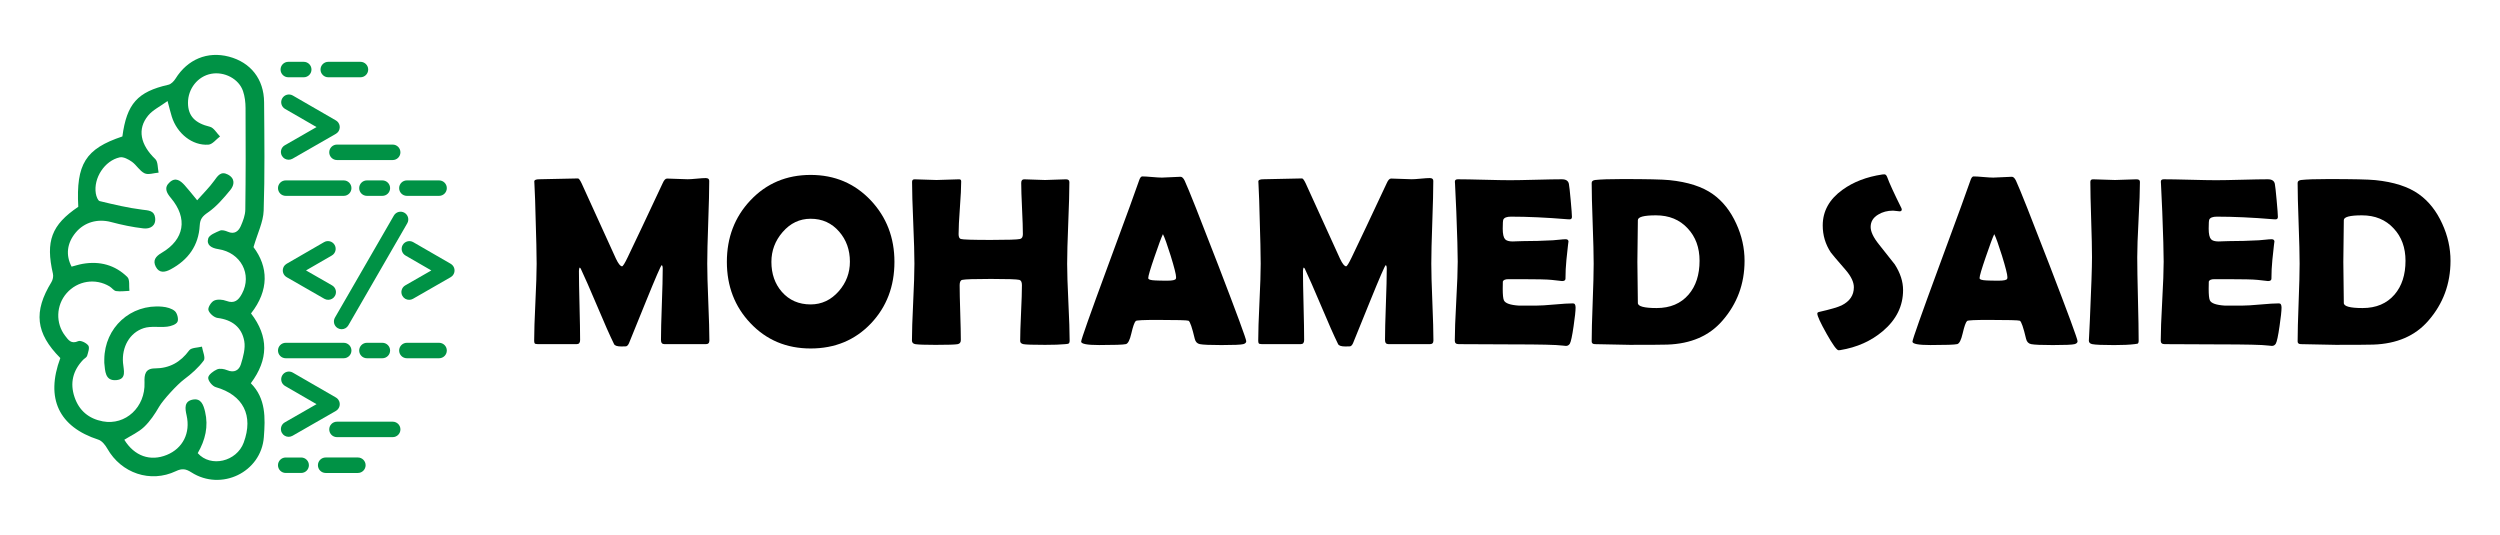 <?xml version="1.0" encoding="utf-8"?>
<!-- Generator: Adobe Illustrator 23.0.2, SVG Export Plug-In . SVG Version: 6.00 Build 0)  -->
<svg version="1.1" id="Layer_1" xmlns="http://www.w3.org/2000/svg" xmlns:xlink="http://www.w3.org/1999/xlink" x="0px" y="0px"
	 viewBox="0 0 187 40" style="enable-background:new 0 0 187 40;" xml:space="preserve">
<style type="text/css">
	.st0{fill:#009245;}
</style>
<g>
	<g>
		<g>
			<g>
				<line class="st0" x1="25.555" y1="24.048" x2="29.963" y2="16.415"/>
				<path class="st0" d="M25.555,24.626c-0.098,0-0.197-0.025-0.289-0.078c-0.277-0.16-0.371-0.513-0.212-0.79l4.407-7.633
					c0.16-0.277,0.514-0.371,0.79-0.212c0.277,0.16,0.371,0.513,0.212,0.79l-4.407,7.633C25.949,24.522,25.755,24.626,25.555,24.626
					z"/>
			</g>
			<g>
				<g>
					<path class="st0" d="M25.054,22.135c-0.107,0.187-0.302,0.291-0.503,0.291c-0.098,0-0.196-0.024-0.288-0.076l-2.811-1.613
						l-0.008-0.005c-0.256-0.147-0.356-0.455-0.248-0.721c0.028-0.066,0.066-0.128,0.117-0.18c0.003-0.005,0.008-0.009,0.013-0.013
						c0.035-0.033,0.073-0.063,0.117-0.089l0.014-0.008l2.784-1.609c0.278-0.161,0.631-0.065,0.79,0.21
						c0.16,0.277,0.065,0.631-0.212,0.79l-1.929,1.115l1.948,1.118C25.117,21.505,25.212,21.859,25.054,22.135z"/>
					<line class="st0" x1="24.532" y1="18.613" x2="22.311" y2="19.897"/>
				</g>
				<g>
					<line class="st0" x1="24.551" y1="21.848" x2="22.313" y2="20.564"/>
					<path class="st0" d="M21.314,19.832c-0.027,0.029-0.051,0.061-0.073,0.096C21.262,19.894,21.285,19.861,21.314,19.832z"/>
					<path class="st0" d="M21.23,19.943c0.003-0.005,0.008-0.009,0.011-0.015c-0.017,0.027-0.032,0.055-0.044,0.084
						C21.206,19.989,21.217,19.966,21.23,19.943z"/>
					<path class="st0" d="M21.326,19.819c0.035-0.035,0.074-0.065,0.117-0.089C21.399,19.756,21.361,19.786,21.326,19.819z"/>
				</g>
			</g>
			<g>
				<g>
					<path class="st0" d="M33.868,20.599c-0.013,0.016-0.027,0.032-0.041,0.044c-0.035,0.035-0.074,0.065-0.117,0.09l-0.003,0.002
						l-2.817,1.616c-0.09,0.052-0.19,0.076-0.286,0.076c-0.201,0-0.397-0.104-0.503-0.291c-0.16-0.277-0.063-0.631,0.213-0.789
						l1.949-1.118l-1.93-1.115c-0.277-0.16-0.372-0.514-0.212-0.79c0.16-0.275,0.514-0.372,0.79-0.21l2.782,1.606l0.017,0.011
						c0.024,0.014,0.044,0.028,0.065,0.044c0.021,0.016,0.041,0.033,0.058,0.051c0.017,0.019,0.035,0.038,0.049,0.058
						c0.016,0.019,0.028,0.038,0.04,0.058C34.047,20.158,34.016,20.419,33.868,20.599z"/>
					<line class="st0" x1="32.843" y1="19.897" x2="30.622" y2="18.613"/>
				</g>
				<g>
					<line class="st0" x1="32.842" y1="20.564" x2="30.602" y2="21.848"/>
				</g>
			</g>
		</g>
		<g>
			<g>
				<g>
					<line class="st0" x1="24.256" y1="9.172" x2="21.612" y2="7.645"/>
					<path class="st0" d="M25.339,9.792c-0.009,0.017-0.021,0.035-0.033,0.051c-0.046,0.066-0.107,0.123-0.182,0.166l-0.003,0.002
						l-3.242,1.861c-0.092,0.052-0.19,0.076-0.288,0.076c-0.201,0-0.395-0.104-0.503-0.291c-0.158-0.277-0.063-0.631,0.213-0.789
						l2.376-1.363l-2.354-1.358c-0.277-0.16-0.372-0.514-0.212-0.79c0.161-0.277,0.514-0.372,0.79-0.212l3.22,1.861
						c0.006,0.003,0.011,0.006,0.017,0.011c0.017,0.009,0.035,0.022,0.051,0.035c0.021,0.016,0.041,0.033,0.059,0.052
						c0.017,0.017,0.035,0.036,0.049,0.057c0.03,0.04,0.055,0.084,0.074,0.13C25.44,9.455,25.424,9.641,25.339,9.792z"/>
					<path class="st0" d="M25.339,9.792c0,0.002,0,0.003-0.002,0.005c-0.009,0.016-0.019,0.032-0.032,0.046
						C25.318,9.826,25.329,9.809,25.339,9.792z"/>
				</g>
				<g>
					<line class="st0" x1="24.256" y1="9.839" x2="21.589" y2="11.368"/>
					<path class="st0" d="M25.372,9.289c-0.019-0.046-0.044-0.09-0.074-0.13c0.016,0.019,0.028,0.04,0.041,0.06
						C25.351,9.241,25.362,9.265,25.372,9.289z"/>
				</g>
			</g>
			<g>
				<path class="st0" d="M29.373,11.971h-4.168c-0.319,0-0.578-0.259-0.578-0.578c0-0.319,0.259-0.578,0.578-0.578h4.168
					c0.319,0,0.578,0.259,0.578,0.578C29.952,11.712,29.692,11.971,29.373,11.971z"/>
			</g>
		</g>
		<g>
			<g>
				<g>
					<path class="st0" d="M25.124,30.736l-0.003,0.002l-3.242,1.859c-0.092,0.052-0.19,0.077-0.288,0.077
						c-0.201,0-0.395-0.104-0.503-0.291c-0.158-0.277-0.063-0.631,0.213-0.789l2.376-1.363l-2.354-1.36
						c-0.277-0.16-0.372-0.514-0.212-0.79c0.161-0.277,0.514-0.372,0.79-0.21l3.22,1.859c0.006,0.003,0.013,0.006,0.017,0.011
						c0.017,0.009,0.035,0.022,0.051,0.035c0.021,0.016,0.041,0.033,0.059,0.052c0.017,0.017,0.035,0.036,0.049,0.057
						c0.03,0.04,0.055,0.084,0.074,0.13C25.479,30.28,25.378,30.589,25.124,30.736z"/>
					<line class="st0" x1="24.257" y1="29.899" x2="21.612" y2="28.371"/>
				</g>
				<g>
					<line class="st0" x1="24.256" y1="30.567" x2="21.589" y2="32.095"/>
					<path class="st0" d="M25.372,30.015c-0.019-0.046-0.044-0.09-0.074-0.13c0.016,0.019,0.028,0.04,0.041,0.06
						C25.351,29.967,25.362,29.991,25.372,30.015z"/>
				</g>
			</g>
			<g>
				<path class="st0" d="M29.952,32.119c0,0.319-0.259,0.579-0.579,0.579h-4.167c-0.321,0-0.579-0.259-0.579-0.579
					c0-0.319,0.258-0.577,0.579-0.577h4.167C29.693,31.542,29.952,31.8,29.952,32.119z"/>
			</g>
		</g>
		<g>
			<path class="st0" d="M25.71,14.65h-4.338c-0.319,0-0.578-0.259-0.578-0.578c0-0.319,0.259-0.578,0.578-0.578h4.338
				c0.319,0,0.578,0.259,0.578,0.578C26.288,14.391,26.029,14.65,25.71,14.65z"/>
		</g>
		<g>
			<path class="st0" d="M32.844,14.65h-2.41c-0.319,0-0.578-0.259-0.578-0.578c0-0.319,0.259-0.578,0.578-0.578h2.41
				c0.319,0,0.578,0.259,0.578,0.578C33.422,14.391,33.163,14.65,32.844,14.65z"/>
		</g>
		<g>
			<path class="st0" d="M28.602,14.65h-1.157c-0.319,0-0.578-0.259-0.578-0.578c0-0.319,0.259-0.578,0.578-0.578h1.157
				c0.319,0,0.578,0.259,0.578,0.578C29.18,14.391,28.921,14.65,28.602,14.65z"/>
		</g>
		<g>
			<path class="st0" d="M27.348,34.799c0,0.319-0.259,0.579-0.579,0.579H24.36c-0.319,0-0.579-0.259-0.579-0.579
				s0.259-0.579,0.579-0.579h2.409C27.089,34.22,27.348,34.479,27.348,34.799z"/>
		</g>
		<g>
			<path class="st0" d="M22.528,35.377h-1.157c-0.319,0-0.578-0.259-0.578-0.578s0.259-0.578,0.578-0.578h1.157
				c0.319,0,0.578,0.259,0.578,0.578S22.848,35.377,22.528,35.377z"/>
		</g>
		<g>
			<path class="st0" d="M26.963,5.78h-2.41c-0.319,0-0.578-0.259-0.578-0.578s0.259-0.578,0.578-0.578h2.41
				c0.319,0,0.578,0.259,0.578,0.578S27.282,5.78,26.963,5.78z"/>
		</g>
		<g>
			<path class="st0" d="M22.721,5.78h-1.157c-0.319,0-0.578-0.259-0.578-0.578s0.259-0.578,0.578-0.578h1.157
				c0.319,0,0.578,0.259,0.578,0.578S23.041,5.78,22.721,5.78z"/>
		</g>
		<g>
			<path class="st0" d="M25.71,26.797h-4.338c-0.319,0-0.578-0.259-0.578-0.578c0-0.319,0.259-0.578,0.578-0.578h4.338
				c0.319,0,0.578,0.259,0.578,0.578C26.288,26.538,26.029,26.797,25.71,26.797z"/>
		</g>
		<g>
			<path class="st0" d="M32.844,26.797h-2.41c-0.319,0-0.578-0.259-0.578-0.578c0-0.319,0.259-0.578,0.578-0.578h2.41
				c0.319,0,0.578,0.259,0.578,0.578C33.422,26.538,33.163,26.797,32.844,26.797z"/>
		</g>
		<g>
			<path class="st0" d="M28.602,26.797h-1.157c-0.319,0-0.578-0.259-0.578-0.578c0-0.319,0.259-0.578,0.578-0.578h1.157
				c0.319,0,0.578,0.259,0.578,0.578C29.18,26.538,28.921,26.797,28.602,26.797z"/>
		</g>
	</g>
	<g>
		<path class="st0" d="M4.512,26.782c-1.849-1.862-2.02-3.467-0.663-5.683c0.103-0.169,0.155-0.43,0.111-0.62
			c-0.563-2.439-0.11-3.657,1.895-5.01c-0.172-3.205,0.54-4.34,3.299-5.262c0.327-2.45,1.135-3.343,3.442-3.868
			c0.204-0.046,0.412-0.263,0.532-0.455c0.898-1.444,2.387-2.069,3.993-1.647c1.627,0.427,2.62,1.677,2.633,3.406
			c0.02,2.706,0.059,5.414-0.032,8.117c-0.029,0.842-0.453,1.672-0.76,2.726c1.11,1.472,1.179,3.22-0.186,4.958
			c1.33,1.728,1.312,3.448-0.014,5.223c1.133,1.135,1.084,2.594,0.974,4.034c-0.201,2.62-3.184,4.063-5.424,2.629
			c-0.415-0.265-0.696-0.306-1.152-0.089c-1.91,0.906-4.091,0.156-5.131-1.681c-0.153-0.27-0.399-0.586-0.67-0.673
			C4.405,31.931,3.387,29.804,4.512,26.782z M14.79,33.895c0.969,1.097,2.911,0.635,3.438-0.786
			c0.751-2.026-0.034-3.562-2.093-4.153c-0.25-0.072-0.576-0.475-0.561-0.703c0.016-0.228,0.386-0.499,0.659-0.621
			c0.206-0.092,0.529-0.038,0.755,0.057c0.528,0.222,0.894,0.006,1.032-0.443c0.171-0.556,0.349-1.185,0.251-1.733
			c-0.186-1.037-0.914-1.596-1.994-1.73c-0.262-0.033-0.61-0.336-0.686-0.585c-0.057-0.188,0.2-0.606,0.419-0.71
			c0.251-0.12,0.642-0.086,0.921,0.019c0.612,0.231,0.913-0.061,1.17-0.539c0.774-1.436-0.08-3.076-1.769-3.333
			c-0.508-0.077-0.903-0.299-0.758-0.796c0.077-0.265,0.553-0.447,0.882-0.59c0.155-0.067,0.406,0.007,0.584,0.085
			c0.494,0.215,0.798-0.032,0.972-0.427c0.169-0.385,0.332-0.813,0.337-1.224c0.034-2.534,0.032-5.069,0.018-7.603
			c-0.002-0.425-0.054-0.871-0.191-1.271c-0.314-0.917-1.396-1.474-2.382-1.289c-1.003,0.187-1.74,1.117-1.733,2.183
			c0.007,0.992,0.545,1.513,1.638,1.778c0.294,0.071,0.508,0.474,0.759,0.724c-0.288,0.215-0.565,0.594-0.867,0.615
			c-1.206,0.086-2.345-0.831-2.742-2.097c-0.099-0.316-0.174-0.639-0.316-1.164c-0.567,0.411-1.104,0.664-1.447,1.078
			c-0.844,1.018-0.583,2.196,0.526,3.258c0.213,0.204,0.174,0.672,0.251,1.018c-0.355,0.027-0.77,0.182-1.05,0.05
			c-0.367-0.173-0.597-0.614-0.942-0.86c-0.26-0.185-0.642-0.392-0.914-0.333c-1.137,0.247-1.978,1.562-1.79,2.705
			c0.034,0.206,0.152,0.534,0.289,0.567c1.052,0.255,2.111,0.507,3.182,0.641c0.475,0.059,0.897,0.062,0.965,0.603
			c0.078,0.614-0.378,0.854-0.872,0.798c-0.816-0.093-1.629-0.264-2.424-0.476c-0.993-0.264-1.998,0.004-2.65,0.794
			c-0.649,0.786-0.755,1.677-0.303,2.543c0.278-0.072,0.553-0.163,0.835-0.211c1.273-0.22,2.42,0.086,3.337,0.989
			c0.198,0.195,0.11,0.681,0.153,1.033c-0.333,0.011-0.673,0.065-0.998,0.016c-0.174-0.026-0.312-0.244-0.484-0.347
			C7.137,20.785,5.798,21,4.982,21.932c-0.786,0.898-0.837,2.243-0.109,3.186c0.239,0.309,0.446,0.639,0.977,0.401
			c0.18-0.08,0.613,0.129,0.756,0.33c0.113,0.158-0.015,0.515-0.09,0.768c-0.035,0.119-0.203,0.195-0.302,0.3
			c-0.763,0.802-0.995,1.734-0.639,2.786c0.344,1.016,1.069,1.62,2.117,1.816c1.697,0.317,3.188-1.065,3.118-2.907
			c-0.023-0.597,0.053-1.052,0.778-1.055c1.092-0.004,1.913-0.463,2.564-1.348c0.156-0.212,0.627-0.194,0.953-0.281
			c0.056,0.356,0.284,0.839,0.134,1.042c-0.4,0.539-0.927,1.004-1.471,1.409c-0.5,0.372-1.574,1.537-1.868,2.047
			c-0.312,0.541-0.672,1.081-1.12,1.507c-0.42,0.399-0.983,0.647-1.482,0.961c0.754,1.224,1.94,1.641,3.181,1.133
			c1.192-0.489,1.779-1.631,1.478-2.959c-0.119-0.525-0.192-1.045,0.455-1.177c0.641-0.131,0.814,0.426,0.929,0.909
			C15.599,31.891,15.359,32.911,14.79,33.895z"/>
		<path class="st0" d="M14.748,14.981c0.473-0.534,0.915-0.965,1.27-1.458c0.274-0.38,0.504-0.741,1.024-0.469
			c0.556,0.291,0.501,0.779,0.183,1.163c-0.502,0.608-1.03,1.234-1.67,1.674c-0.406,0.279-0.588,0.487-0.615,0.973
			c-0.082,1.504-0.863,2.58-2.177,3.283c-0.422,0.226-0.853,0.306-1.111-0.197c-0.242-0.472-0.01-0.774,0.438-1.036
			c1.71-1,1.973-2.583,0.695-4.102c-0.337-0.401-0.539-0.782-0.083-1.188c0.439-0.391,0.8-0.107,1.108,0.23
			C14.079,14.148,14.322,14.466,14.748,14.981z"/>
		<path class="st0" d="M7.801,26.887c0.021-2.379,1.971-4.165,4.338-3.947c0.328,0.03,0.711,0.128,0.943,0.334
			c0.178,0.158,0.291,0.605,0.191,0.801c-0.102,0.202-0.488,0.325-0.765,0.359c-0.583,0.071-1.215-0.064-1.755,0.11
			c-1.066,0.343-1.65,1.423-1.552,2.599c0.044,0.529,0.298,1.226-0.509,1.291c-0.845,0.068-0.825-0.694-0.891-1.289
			C7.794,27.06,7.802,26.973,7.801,26.887z"/>
	</g>
</g>
<g>
	<path d="M53.062,25.469c0,0.182-0.085,0.272-0.255,0.272h-3.111c-0.17,0-0.255-0.103-0.255-0.308c0-0.592,0.021-1.479,0.065-2.663
		s0.066-2.072,0.066-2.664c0-0.17-0.026-0.261-0.079-0.272c-0.064,0.035-0.457,0.94-1.178,2.716
		c-0.422,1.043-0.844,2.083-1.266,3.12c-0.059,0.135-0.132,0.214-0.22,0.237c-0.029,0.006-0.146,0.009-0.352,0.009
		c-0.305,0-0.486-0.059-0.545-0.176c-0.316-0.645-0.732-1.582-1.248-2.813c-0.551-1.301-0.964-2.242-1.239-2.822
		c-0.012-0.029-0.038-0.062-0.079-0.097c-0.041,0.053-0.062,0.138-0.062,0.255c0,0.574,0.015,1.436,0.044,2.584
		s0.044,2.01,0.044,2.584c0,0.205-0.082,0.308-0.246,0.308h-2.936c-0.117,0-0.189-0.02-0.216-0.058s-0.039-0.104-0.039-0.197
		c0-0.639,0.03-1.599,0.092-2.879s0.093-2.24,0.093-2.878c0-0.68-0.029-1.954-0.088-3.823c-0.006-0.486-0.032-1.21-0.079-2.171
		l-0.009-0.149c-0.006-0.117,0.117-0.176,0.369-0.176c0.322,0,0.806-0.01,1.45-0.031s1.128-0.031,1.45-0.031
		c0.064,0,0.155,0.123,0.272,0.369l2.566,5.634c0.182,0.381,0.334,0.571,0.457,0.571c0.064,0,0.202-0.22,0.413-0.659
		c0.592-1.23,1.468-3.085,2.628-5.563c0.1-0.229,0.208-0.343,0.325-0.343c0.17,0,0.426,0.009,0.769,0.026s0.603,0.026,0.778,0.026
		c0.146,0,0.37-0.015,0.672-0.044s0.526-0.044,0.673-0.044c0.176,0,0.264,0.07,0.264,0.211c0,0.691-0.025,1.724-0.075,3.098
		s-0.074,2.407-0.074,3.098c0,0.639,0.026,1.597,0.079,2.875S53.062,24.836,53.062,25.469z"/>
	<path d="M66.904,19.588c0,1.829-0.583,3.361-1.749,4.597c-1.189,1.254-2.695,1.881-4.518,1.881c-1.811,0-3.313-0.633-4.509-1.898
		c-1.172-1.236-1.758-2.763-1.758-4.58c0-1.822,0.586-3.354,1.758-4.597c1.195-1.271,2.698-1.907,4.509-1.907
		c1.799,0,3.299,0.636,4.5,1.907C66.315,16.246,66.904,17.778,66.904,19.588z M63.573,19.571c0-0.879-0.267-1.626-0.8-2.241
		c-0.557-0.645-1.269-0.967-2.136-0.967c-0.826,0-1.526,0.334-2.101,1.002c-0.557,0.645-0.835,1.386-0.835,2.224
		c0,0.896,0.261,1.644,0.782,2.242c0.551,0.627,1.269,0.94,2.153,0.94c0.826,0,1.529-0.331,2.109-0.993
		C63.298,21.145,63.573,20.409,63.573,19.571z"/>
	<path d="M80.009,25.469c0,0.123-0.026,0.199-0.079,0.229c-0.023,0.018-0.105,0.032-0.246,0.044
		c-0.357,0.035-0.861,0.053-1.512,0.053c-0.92,0-1.461-0.018-1.622-0.053s-0.241-0.114-0.241-0.237c0-0.463,0.021-1.159,0.065-2.088
		s0.066-1.624,0.066-2.087c0-0.229-0.064-0.361-0.193-0.396c-0.199-0.047-0.908-0.07-2.127-0.07c-1.225,0-1.939,0.023-2.145,0.07
		c-0.129,0.029-0.193,0.162-0.193,0.396c0,0.457,0.015,1.141,0.044,2.052s0.044,1.596,0.044,2.053c0,0.176-0.079,0.278-0.237,0.308
		c-0.188,0.035-0.738,0.053-1.652,0.053c-0.791,0-1.295-0.018-1.512-0.053c-0.17-0.029-0.255-0.12-0.255-0.272
		c0-0.633,0.03-1.588,0.092-2.865s0.093-2.236,0.093-2.875c0-0.68-0.029-1.701-0.088-3.063s-0.088-2.383-0.088-3.063
		c0-0.129,0.062-0.193,0.185-0.193c0.182,0,0.455,0.009,0.821,0.026s0.641,0.026,0.822,0.026c0.188,0,0.47-0.009,0.848-0.026
		s0.661-0.026,0.849-0.026c0.1,0,0.149,0.053,0.149,0.158c0,0.439-0.032,1.097-0.097,1.973s-0.097,1.534-0.097,1.973
		c0,0.205,0.056,0.325,0.167,0.36c0.152,0.047,0.902,0.07,2.25,0.07c1.254,0,1.98-0.023,2.18-0.07
		c0.141-0.035,0.211-0.155,0.211-0.36c0-0.422-0.021-1.059-0.062-1.912s-0.062-1.493-0.062-1.92c0-0.182,0.073-0.272,0.22-0.272
		c0.17,0,0.429,0.009,0.777,0.026s0.611,0.026,0.787,0.026c0.17,0,0.429-0.009,0.777-0.026s0.611-0.026,0.787-0.026
		c0.17,0,0.255,0.07,0.255,0.211c0,0.674-0.028,1.69-0.084,3.05s-0.083,2.379-0.083,3.059c0,0.639,0.03,1.597,0.092,2.875
		S80.009,24.836,80.009,25.469z"/>
	<path d="M93.219,25.521c0,0.105-0.073,0.179-0.22,0.22c-0.176,0.047-0.721,0.07-1.635,0.07c-0.838,0-1.377-0.023-1.617-0.07
		c-0.199-0.041-0.325-0.173-0.378-0.396c-0.199-0.844-0.354-1.295-0.466-1.354c-0.094-0.041-0.879-0.062-2.355-0.062
		c-0.996,0-1.526,0.026-1.591,0.079c-0.1,0.094-0.211,0.407-0.334,0.94c-0.111,0.486-0.246,0.75-0.404,0.791
		c-0.199,0.047-0.867,0.07-2.004,0.07c-0.896,0-1.345-0.085-1.345-0.255c0-0.152,0.662-2.024,1.986-5.617
		c1.436-3.885,2.215-6.021,2.338-6.407c0.07-0.223,0.152-0.334,0.246-0.334c0.158,0,0.402,0.015,0.733,0.044
		s0.579,0.044,0.743,0.044c0.158,0,0.391-0.01,0.698-0.031s0.538-0.031,0.69-0.031c0.111,0,0.214,0.097,0.308,0.29
		c0.287,0.615,1.125,2.725,2.514,6.328C92.521,23.471,93.219,25.363,93.219,25.521z M86.987,17.514
		c-0.123,0.258-0.331,0.817-0.624,1.679c-0.316,0.914-0.475,1.45-0.475,1.608c0,0.105,0.176,0.164,0.527,0.176
		c0.182,0.012,0.48,0.018,0.896,0.018c0.387,0,0.601-0.047,0.642-0.141c0.012-0.029,0.018-0.07,0.018-0.123
		c0-0.193-0.135-0.727-0.404-1.6C87.304,18.288,87.11,17.749,86.987,17.514z"/>
	<path d="M107.22,25.469c0,0.182-0.085,0.272-0.255,0.272h-3.111c-0.17,0-0.255-0.103-0.255-0.308c0-0.592,0.021-1.479,0.065-2.663
		s0.066-2.072,0.066-2.664c0-0.17-0.026-0.261-0.079-0.272c-0.064,0.035-0.457,0.94-1.178,2.716
		c-0.422,1.043-0.844,2.083-1.266,3.12c-0.059,0.135-0.132,0.214-0.22,0.237c-0.029,0.006-0.146,0.009-0.352,0.009
		c-0.305,0-0.486-0.059-0.545-0.176c-0.316-0.645-0.732-1.582-1.248-2.813c-0.551-1.301-0.964-2.242-1.239-2.822
		c-0.012-0.029-0.038-0.062-0.079-0.097c-0.041,0.053-0.062,0.138-0.062,0.255c0,0.574,0.015,1.436,0.044,2.584
		s0.044,2.01,0.044,2.584c0,0.205-0.082,0.308-0.246,0.308H94.37c-0.117,0-0.189-0.02-0.216-0.058s-0.039-0.104-0.039-0.197
		c0-0.639,0.03-1.599,0.092-2.879s0.093-2.24,0.093-2.878c0-0.68-0.029-1.954-0.088-3.823c-0.006-0.486-0.032-1.21-0.079-2.171
		l-0.009-0.149c-0.006-0.117,0.117-0.176,0.369-0.176c0.322,0,0.806-0.01,1.45-0.031s1.128-0.031,1.45-0.031
		c0.064,0,0.155,0.123,0.272,0.369l2.566,5.634c0.182,0.381,0.334,0.571,0.457,0.571c0.064,0,0.202-0.22,0.413-0.659
		c0.592-1.23,1.468-3.085,2.628-5.563c0.1-0.229,0.208-0.343,0.325-0.343c0.17,0,0.426,0.009,0.769,0.026s0.603,0.026,0.778,0.026
		c0.146,0,0.37-0.015,0.672-0.044s0.526-0.044,0.673-0.044c0.176,0,0.264,0.07,0.264,0.211c0,0.691-0.025,1.724-0.075,3.098
		s-0.074,2.407-0.074,3.098c0,0.639,0.026,1.597,0.079,2.875S107.22,24.836,107.22,25.469z"/>
	<path d="M117.854,23.008c0,0.252-0.05,0.715-0.149,1.389c-0.105,0.732-0.199,1.169-0.281,1.31c-0.07,0.111-0.167,0.167-0.29,0.167
		c-0.053,0-0.141-0.009-0.264-0.026c-0.428-0.059-1.676-0.088-3.744-0.088c-0.451,0-1.122-0.003-2.013-0.009
		s-1.559-0.009-2.004-0.009c-0.193,0-0.29-0.085-0.29-0.255c0-0.656,0.036-1.643,0.109-2.958s0.11-2.301,0.11-2.958
		c0-0.668-0.035-1.913-0.105-3.735c-0.018-0.469-0.05-1.169-0.097-2.101l-0.009-0.123c-0.012-0.135,0.062-0.202,0.22-0.202
		c0.434,0,1.085,0.012,1.955,0.035s1.522,0.035,1.956,0.035c0.428,0,1.072-0.012,1.934-0.035s1.506-0.035,1.934-0.035
		c0.305,0,0.48,0.114,0.527,0.343c0.029,0.135,0.074,0.543,0.136,1.226s0.093,1.097,0.093,1.244c0,0.123-0.059,0.185-0.176,0.185
		c-0.035,0-0.097-0.003-0.185-0.009c-1.559-0.129-2.959-0.193-4.201-0.193c-0.311,0-0.501,0.073-0.571,0.22
		c-0.029,0.07-0.044,0.296-0.044,0.677c0,0.398,0.059,0.662,0.176,0.791c0.1,0.111,0.29,0.167,0.571,0.167
		c0.059,0,0.173-0.004,0.343-0.013s0.311-0.013,0.422-0.013c0.738,0,1.485-0.021,2.241-0.062c0.064-0.006,0.226-0.021,0.483-0.044
		c0.199-0.023,0.357-0.035,0.475-0.035c0.141,0,0.211,0.067,0.211,0.202c0-0.123-0.053,0.325-0.158,1.345
		c-0.047,0.469-0.07,0.938-0.07,1.406c0,0.117-0.085,0.176-0.255,0.176l-0.791-0.088c-0.334-0.035-1.096-0.053-2.285-0.053h-0.932
		c-0.24,0-0.381,0.059-0.422,0.176c-0.006,0.029-0.009,0.211-0.009,0.545c0,0.445,0.029,0.732,0.088,0.861
		c0.1,0.223,0.475,0.354,1.125,0.396c-0.012,0,0.416,0,1.283,0c0.311,0,0.771-0.028,1.384-0.084s1.071-0.083,1.376-0.083
		C117.79,22.691,117.854,22.797,117.854,23.008z"/>
	<path d="M130.493,19.509c0,1.723-0.554,3.217-1.661,4.483c-0.979,1.131-2.353,1.726-4.122,1.784
		c-0.34,0.012-1.274,0.018-2.804,0.018c-0.287,0-0.72-0.009-1.297-0.026s-1.009-0.026-1.296-0.026c-0.17,0-0.255-0.067-0.255-0.202
		c0-0.645,0.024-1.613,0.074-2.905s0.075-2.26,0.075-2.905c0-0.674-0.025-1.683-0.075-3.028s-0.074-2.351-0.074-3.019
		c0-0.123,0.085-0.196,0.255-0.22c0.416-0.047,1.099-0.07,2.048-0.07c1.805,0,2.974,0.026,3.507,0.079
		c1.389,0.141,2.476,0.492,3.261,1.055c0.738,0.527,1.321,1.266,1.749,2.215C130.288,17.637,130.493,18.56,130.493,19.509z
		 M127.127,19.509c0-0.99-0.296-1.799-0.888-2.426c-0.598-0.65-1.389-0.976-2.373-0.976c-0.902,0-1.354,0.12-1.354,0.36
		c0,0.346-0.006,0.866-0.018,1.56s-0.018,1.214-0.018,1.56c0,0.34,0.006,0.851,0.018,1.534s0.018,1.197,0.018,1.543
		c0,0.252,0.469,0.378,1.406,0.378c1.014,0,1.811-0.337,2.391-1.011C126.854,21.394,127.127,20.552,127.127,19.509z"/>
	<path d="M142.35,21.698c0,1.189-0.501,2.209-1.503,3.059c-0.879,0.75-1.948,1.228-3.208,1.433
		c-0.047,0.006-0.085,0.009-0.114,0.009c-0.135,0-0.434-0.412-0.896-1.235s-0.694-1.325-0.694-1.507
		c0-0.064,0.044-0.105,0.132-0.123c0.85-0.193,1.412-0.357,1.688-0.492c0.609-0.305,0.914-0.756,0.914-1.354
		c0-0.381-0.199-0.806-0.598-1.275c-0.691-0.797-1.066-1.239-1.125-1.327c-0.404-0.609-0.606-1.283-0.606-2.021
		c0-1.072,0.495-1.963,1.485-2.672c0.809-0.586,1.802-0.967,2.979-1.143c0.064-0.006,0.114-0.009,0.149-0.009
		c0.088,0,0.158,0.07,0.211,0.211c0.152,0.428,0.507,1.201,1.063,2.32c0.018,0.035,0.026,0.064,0.026,0.088
		c0,0.1-0.053,0.149-0.158,0.149c-0.047,0-0.126-0.009-0.237-0.026s-0.196-0.026-0.255-0.026c-0.422,0-0.791,0.097-1.107,0.29
		c-0.381,0.223-0.571,0.533-0.571,0.932c0,0.357,0.211,0.797,0.633,1.318c0.744,0.938,1.134,1.43,1.169,1.477
		C142.142,20.417,142.35,21.06,142.35,21.698z"/>
	<path d="M155.401,25.521c0,0.105-0.073,0.179-0.22,0.22c-0.176,0.047-0.721,0.07-1.635,0.07c-0.838,0-1.377-0.023-1.617-0.07
		c-0.199-0.041-0.325-0.173-0.378-0.396c-0.199-0.844-0.354-1.295-0.466-1.354c-0.094-0.041-0.879-0.062-2.355-0.062
		c-0.996,0-1.526,0.026-1.591,0.079c-0.1,0.094-0.211,0.407-0.334,0.94c-0.111,0.486-0.246,0.75-0.404,0.791
		c-0.199,0.047-0.867,0.07-2.004,0.07c-0.896,0-1.345-0.085-1.345-0.255c0-0.152,0.662-2.024,1.986-5.617
		c1.436-3.885,2.215-6.021,2.338-6.407c0.07-0.223,0.152-0.334,0.246-0.334c0.158,0,0.402,0.015,0.733,0.044
		s0.579,0.044,0.743,0.044c0.158,0,0.391-0.01,0.698-0.031s0.538-0.031,0.69-0.031c0.111,0,0.214,0.097,0.308,0.29
		c0.287,0.615,1.125,2.725,2.514,6.328C154.704,23.471,155.401,25.363,155.401,25.521z M149.17,17.514
		c-0.123,0.258-0.331,0.817-0.624,1.679c-0.316,0.914-0.475,1.45-0.475,1.608c0,0.105,0.176,0.164,0.527,0.176
		c0.182,0.012,0.48,0.018,0.896,0.018c0.387,0,0.601-0.047,0.642-0.141c0.012-0.029,0.018-0.07,0.018-0.123
		c0-0.193-0.135-0.727-0.404-1.6C149.486,18.288,149.293,17.749,149.17,17.514z"/>
	<path d="M159.866,19.246c0,0.691,0.018,1.731,0.053,3.121c0.035,1.389,0.053,2.429,0.053,3.12c0,0.117-0.026,0.19-0.079,0.22
		c-0.012,0.006-0.088,0.018-0.229,0.035c-0.381,0.047-0.891,0.07-1.529,0.07c-0.855,0-1.4-0.023-1.635-0.07
		c-0.17-0.035-0.255-0.126-0.255-0.272c0,0.094,0.026-0.422,0.079-1.547c0.105-2.373,0.158-3.932,0.158-4.676
		c0-0.627-0.021-1.567-0.062-2.821s-0.062-2.194-0.062-2.821c0-0.129,0.067-0.193,0.202-0.193c0.182,0,0.455,0.009,0.821,0.026
		s0.641,0.026,0.822,0.026s0.449-0.009,0.804-0.026s0.623-0.026,0.805-0.026c0.17,0,0.255,0.064,0.255,0.193
		c0,0.627-0.034,1.567-0.102,2.821S159.866,18.619,159.866,19.246z"/>
	<path d="M170.659,23.008c0,0.252-0.05,0.715-0.149,1.389c-0.105,0.732-0.199,1.169-0.281,1.31c-0.07,0.111-0.167,0.167-0.29,0.167
		c-0.053,0-0.141-0.009-0.264-0.026c-0.428-0.059-1.676-0.088-3.744-0.088c-0.451,0-1.122-0.003-2.013-0.009
		s-1.559-0.009-2.004-0.009c-0.193,0-0.29-0.085-0.29-0.255c0-0.656,0.036-1.643,0.109-2.958s0.11-2.301,0.11-2.958
		c0-0.668-0.035-1.913-0.105-3.735c-0.018-0.469-0.05-1.169-0.097-2.101l-0.009-0.123c-0.012-0.135,0.062-0.202,0.22-0.202
		c0.434,0,1.085,0.012,1.955,0.035s1.522,0.035,1.956,0.035c0.428,0,1.072-0.012,1.934-0.035s1.506-0.035,1.934-0.035
		c0.305,0,0.48,0.114,0.527,0.343c0.029,0.135,0.074,0.543,0.136,1.226s0.093,1.097,0.093,1.244c0,0.123-0.059,0.185-0.176,0.185
		c-0.035,0-0.097-0.003-0.185-0.009c-1.559-0.129-2.959-0.193-4.201-0.193c-0.311,0-0.501,0.073-0.571,0.22
		c-0.029,0.07-0.044,0.296-0.044,0.677c0,0.398,0.059,0.662,0.176,0.791c0.1,0.111,0.29,0.167,0.571,0.167
		c0.059,0,0.173-0.004,0.343-0.013s0.311-0.013,0.422-0.013c0.738,0,1.485-0.021,2.241-0.062c0.064-0.006,0.226-0.021,0.483-0.044
		c0.199-0.023,0.357-0.035,0.475-0.035c0.141,0,0.211,0.067,0.211,0.202c0-0.123-0.053,0.325-0.158,1.345
		c-0.047,0.469-0.07,0.938-0.07,1.406c0,0.117-0.085,0.176-0.255,0.176l-0.791-0.088c-0.334-0.035-1.096-0.053-2.285-0.053h-0.932
		c-0.24,0-0.381,0.059-0.422,0.176c-0.006,0.029-0.009,0.211-0.009,0.545c0,0.445,0.029,0.732,0.088,0.861
		c0.1,0.223,0.475,0.354,1.125,0.396c-0.012,0,0.416,0,1.283,0c0.311,0,0.771-0.028,1.384-0.084s1.071-0.083,1.376-0.083
		C170.595,22.691,170.659,22.797,170.659,23.008z"/>
	<path d="M183.298,19.509c0,1.723-0.554,3.217-1.661,4.483c-0.979,1.131-2.353,1.726-4.122,1.784
		c-0.34,0.012-1.274,0.018-2.804,0.018c-0.287,0-0.72-0.009-1.297-0.026s-1.009-0.026-1.296-0.026c-0.17,0-0.255-0.067-0.255-0.202
		c0-0.645,0.024-1.613,0.074-2.905s0.075-2.26,0.075-2.905c0-0.674-0.025-1.683-0.075-3.028s-0.074-2.351-0.074-3.019
		c0-0.123,0.085-0.196,0.255-0.22c0.416-0.047,1.099-0.07,2.048-0.07c1.805,0,2.974,0.026,3.507,0.079
		c1.389,0.141,2.476,0.492,3.261,1.055c0.738,0.527,1.321,1.266,1.749,2.215C183.093,17.637,183.298,18.56,183.298,19.509z
		 M179.932,19.509c0-0.99-0.296-1.799-0.888-2.426c-0.598-0.65-1.389-0.976-2.373-0.976c-0.902,0-1.354,0.12-1.354,0.36
		c0,0.346-0.006,0.866-0.018,1.56s-0.018,1.214-0.018,1.56c0,0.34,0.006,0.851,0.018,1.534s0.018,1.197,0.018,1.543
		c0,0.252,0.469,0.378,1.406,0.378c1.014,0,1.811-0.337,2.391-1.011C179.659,21.394,179.932,20.552,179.932,19.509z"/>
</g>
</svg>
